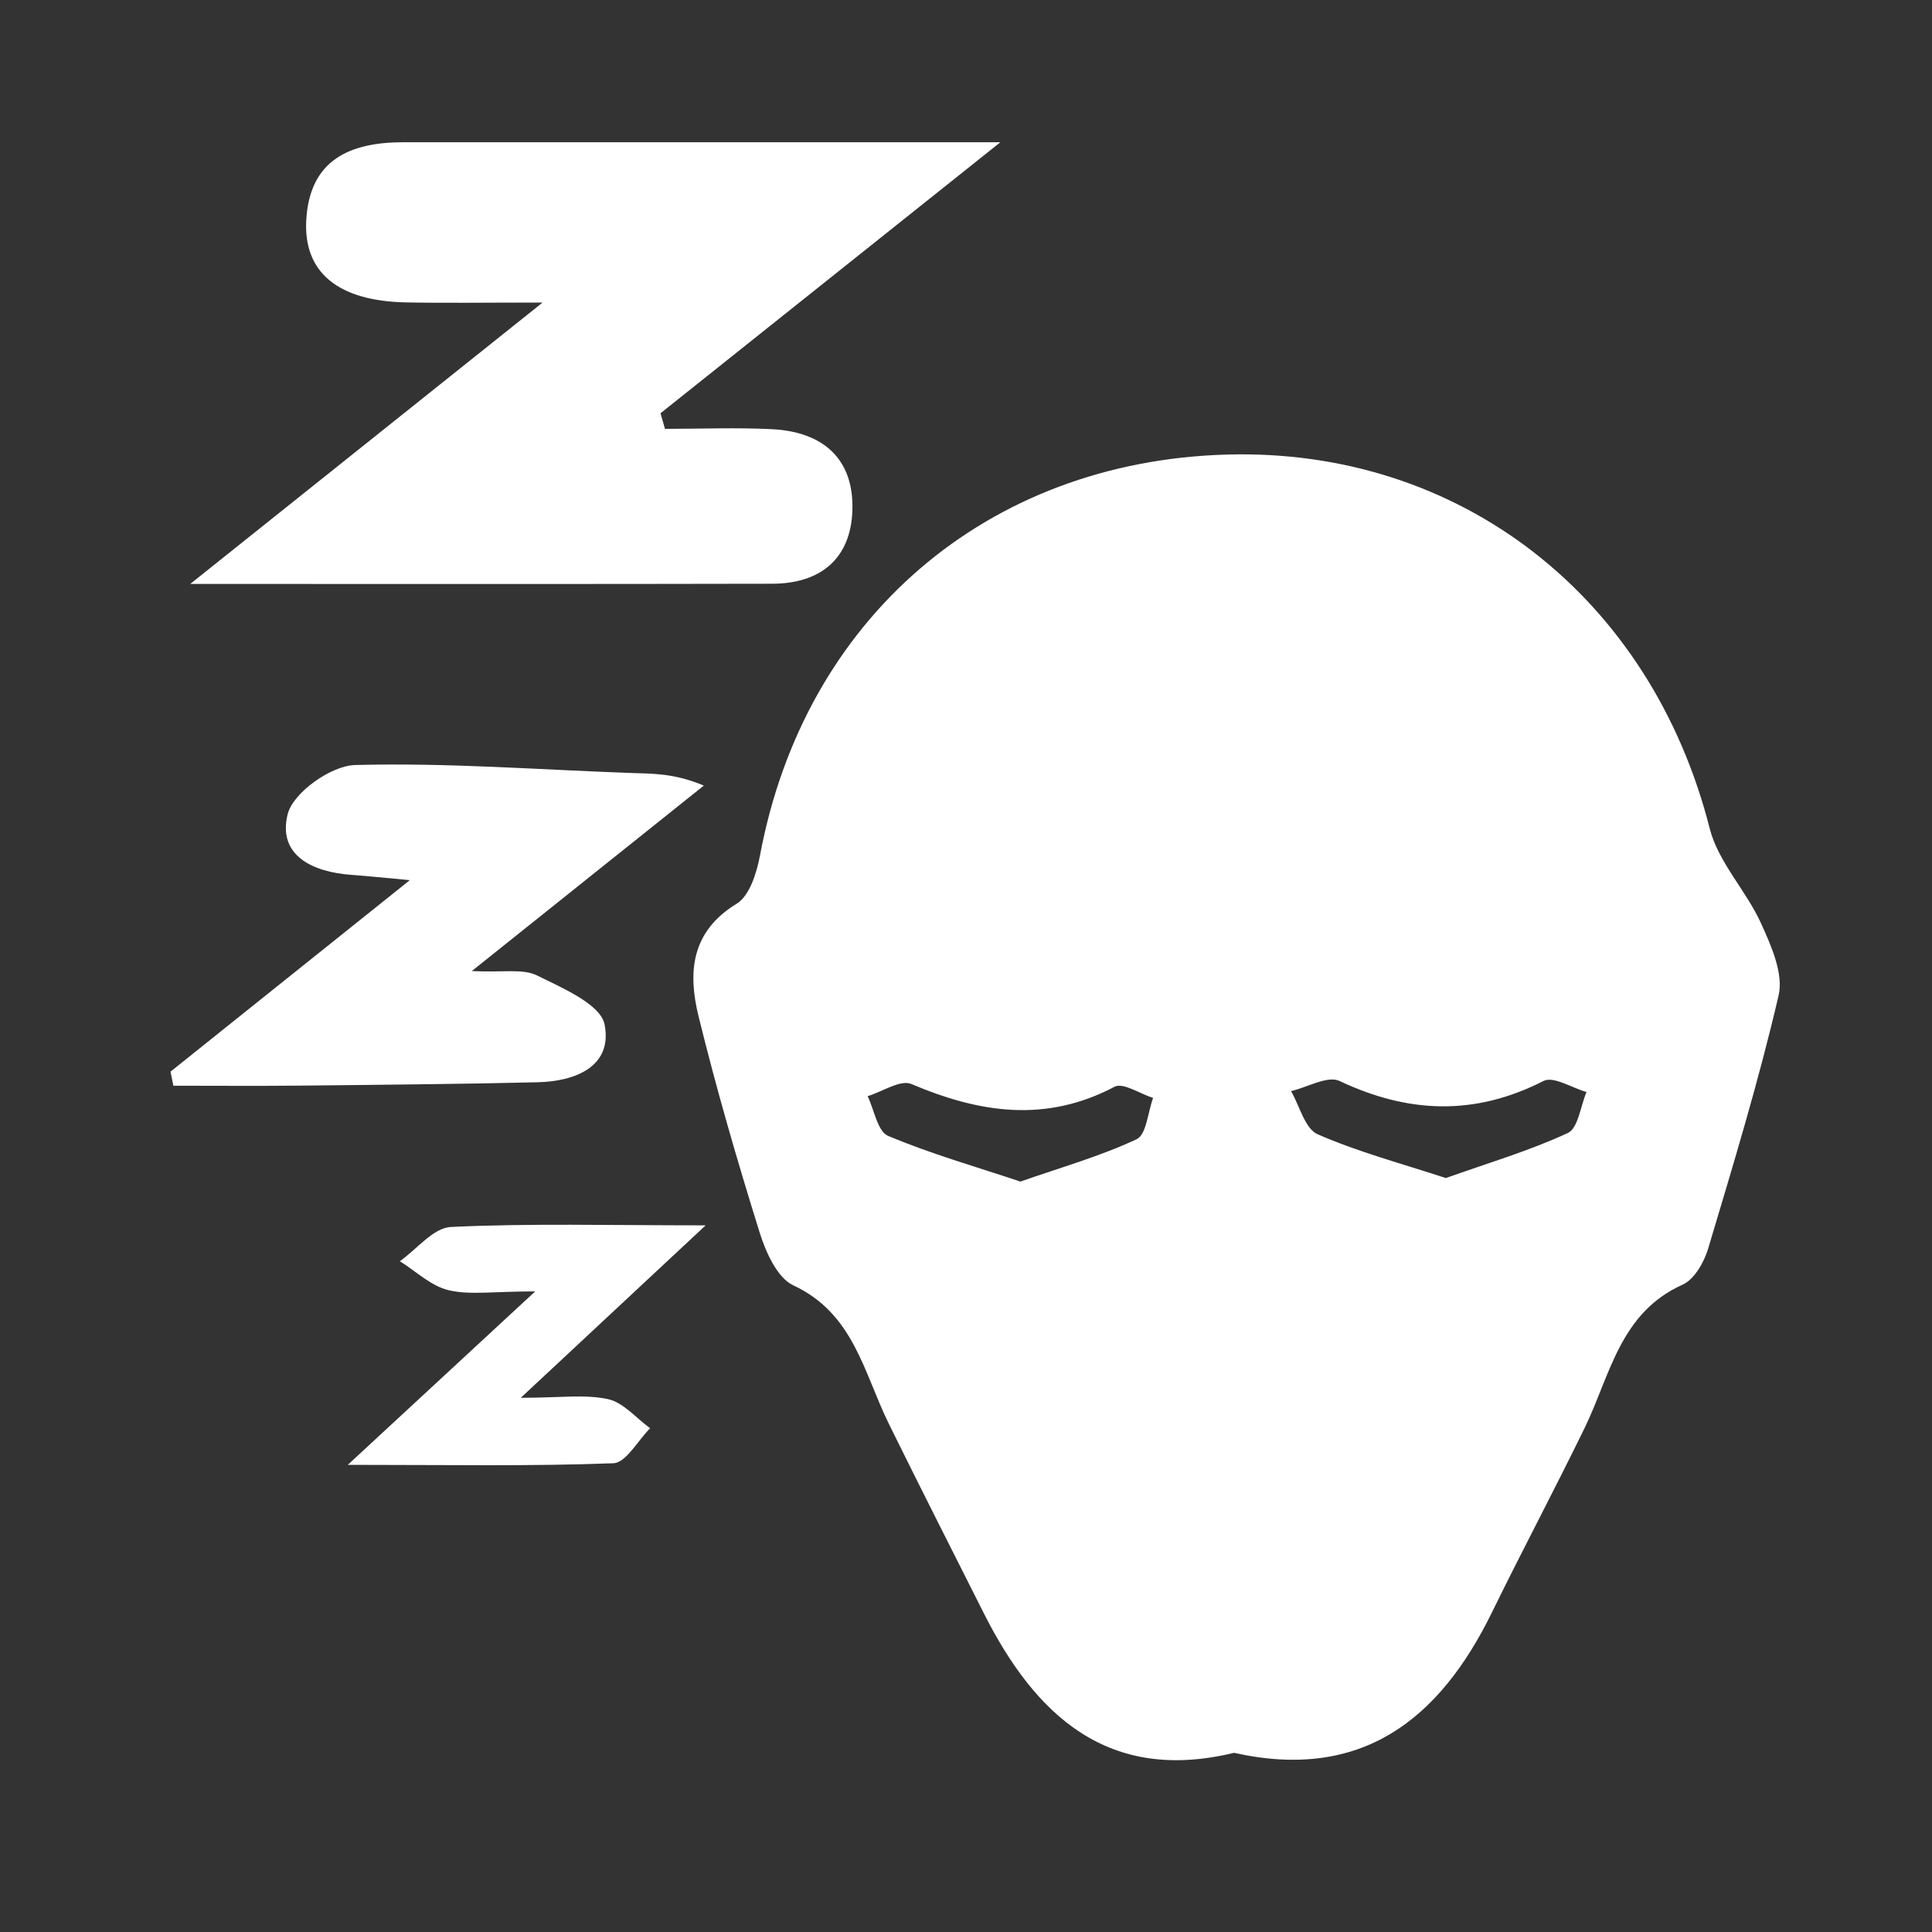 <?xml version="1.0" encoding="utf-8"?>
<!-- Generator: Adobe Illustrator 24.1.2, SVG Export Plug-In . SVG Version: 6.00 Build 0)  -->
<svg version="1.1" id="Layer_1" xmlns="http://www.w3.org/2000/svg" xmlns:xlink="http://www.w3.org/1999/xlink" x="0px" y="0px"
	 viewBox="0 0 500 500" style="enable-background:new 0 0 500 500;" xml:space="preserve">
<rect x="0" y="0" width="500" height="500" fill="#333333" stroke="none"/>
<style type="text/css">
	.st0{fill:#FFFFFF;}
</style>
<g>
	<g>
		<path class="st0" d="M319.37,453.63c-32.48,7.87-51.35-9.48-64.81-36.22c-8.23-16.35-16.52-32.66-24.6-49.08
			c-6.43-13.08-9.01-28.39-24.63-35.67c-4.19-1.95-7.15-8.61-8.74-13.7c-5.77-18.5-11.19-37.14-15.81-55.96
			c-2.76-11.23-2.04-21.86,9.88-29.13c3.36-2.05,5.19-8.04,6.04-12.55c11.47-61.27,58.67-101.92,120.8-103.68
			c60.45-1.71,109.78,36.94,124.97,96.77c2.22,8.75,9.47,16.11,13.31,24.6c2.62,5.78,5.82,12.98,4.53,18.56
			c-5.12,22.08-11.74,43.82-18.24,65.56c-1.05,3.53-3.57,7.97-6.6,9.33c-16.28,7.3-18.75,23.51-25.39,37.14
			c-7.78,15.96-16.12,31.64-23.92,47.59C372.54,445.06,352.33,461,319.37,453.63z M374.18,304.88c11.07-3.94,21.66-7.06,31.57-11.66
			c2.68-1.24,3.28-6.95,4.84-10.6c-3.76-1.07-8.57-4.18-11.12-2.87c-17.81,9.09-34.97,8.42-52.79,0.01
			c-3.09-1.46-8.32,1.63-12.56,2.62c2.24,3.85,3.59,9.72,6.89,11.17C351.52,298.15,362.74,301.12,374.18,304.88z M264.09,305.79
			c10.78-3.77,20.78-6.6,30.07-10.96c2.53-1.19,2.9-6.99,4.26-10.68c-3.38-1.07-7.77-4.06-9.97-2.9
			c-17.86,9.43-34.99,6.76-52.59-0.71c-2.82-1.2-7.5,1.99-11.32,3.15c1.71,3.54,2.57,9.11,5.29,10.27
			C240.83,298.6,252.41,301.89,264.09,305.79z"/>
		<path class="st0" d="M172.1,110.99c9.26,0,18.53-0.38,27.76,0.09c13.02,0.67,21.15,7.55,20.74,20.97
			c-0.39,12.54-8.26,18.99-20.72,19.02c-48.8,0.11-97.61,0.05-150.64,0.05c30.33-24.22,58.75-46.92,91.18-72.82
			c-14.98,0-25.18,0.16-35.37-0.04c-17.43-0.34-26.56-7.68-25.79-21.3c0.88-15.71,11.4-20.15,25.19-20.15c49.8,0.01,99.6,0,154.45,0
			c-31.54,25.15-59.75,47.65-87.96,70.14C171.32,108.31,171.71,109.65,172.1,110.99z"/>
		<path class="st0" d="M44.13,277.34c19.82-15.86,39.64-31.72,61.93-49.56c-7.08-0.65-11.11-1.08-15.15-1.37
			c-10.02-0.72-19.14-5.01-16.45-15.73c1.39-5.55,11.22-12.52,17.4-12.69c23.81-0.65,47.68,1.22,71.53,2.06
			c5.52,0.19,11.06,0.03,18.76,3.26c-18.98,15.17-37.95,30.34-60.05,48c8.08,0.4,13.21-0.69,16.9,1.14
			c6.58,3.26,16.47,7.47,17.48,12.73c2.08,10.86-7.59,14.69-17.4,14.91c-20.53,0.47-41.08,0.66-61.62,0.87
			c-10.86,0.11-21.73,0.02-32.59,0.02C44.64,279.76,44.38,278.55,44.13,277.34z"/>
		<path class="st0" d="M90.01,379.1c17.2-15.92,31.06-28.74,48.5-44.89c-10.81,0-16.89,1-22.42-0.31c-4.54-1.07-8.43-4.89-12.61-7.5
			c4.4-3.1,8.67-8.65,13.21-8.86c20.37-0.97,40.8-0.42,65.93-0.42c-16.84,15.72-30.65,28.59-47.84,44.63
			c10.1,0,16.57-0.95,22.55,0.34c3.99,0.86,7.3,4.91,10.92,7.54c-3.17,3.16-6.23,8.93-9.51,9.06
			C137.41,379.5,116.04,379.1,90.01,379.1z"/>
	</g>
</g>
</svg>
